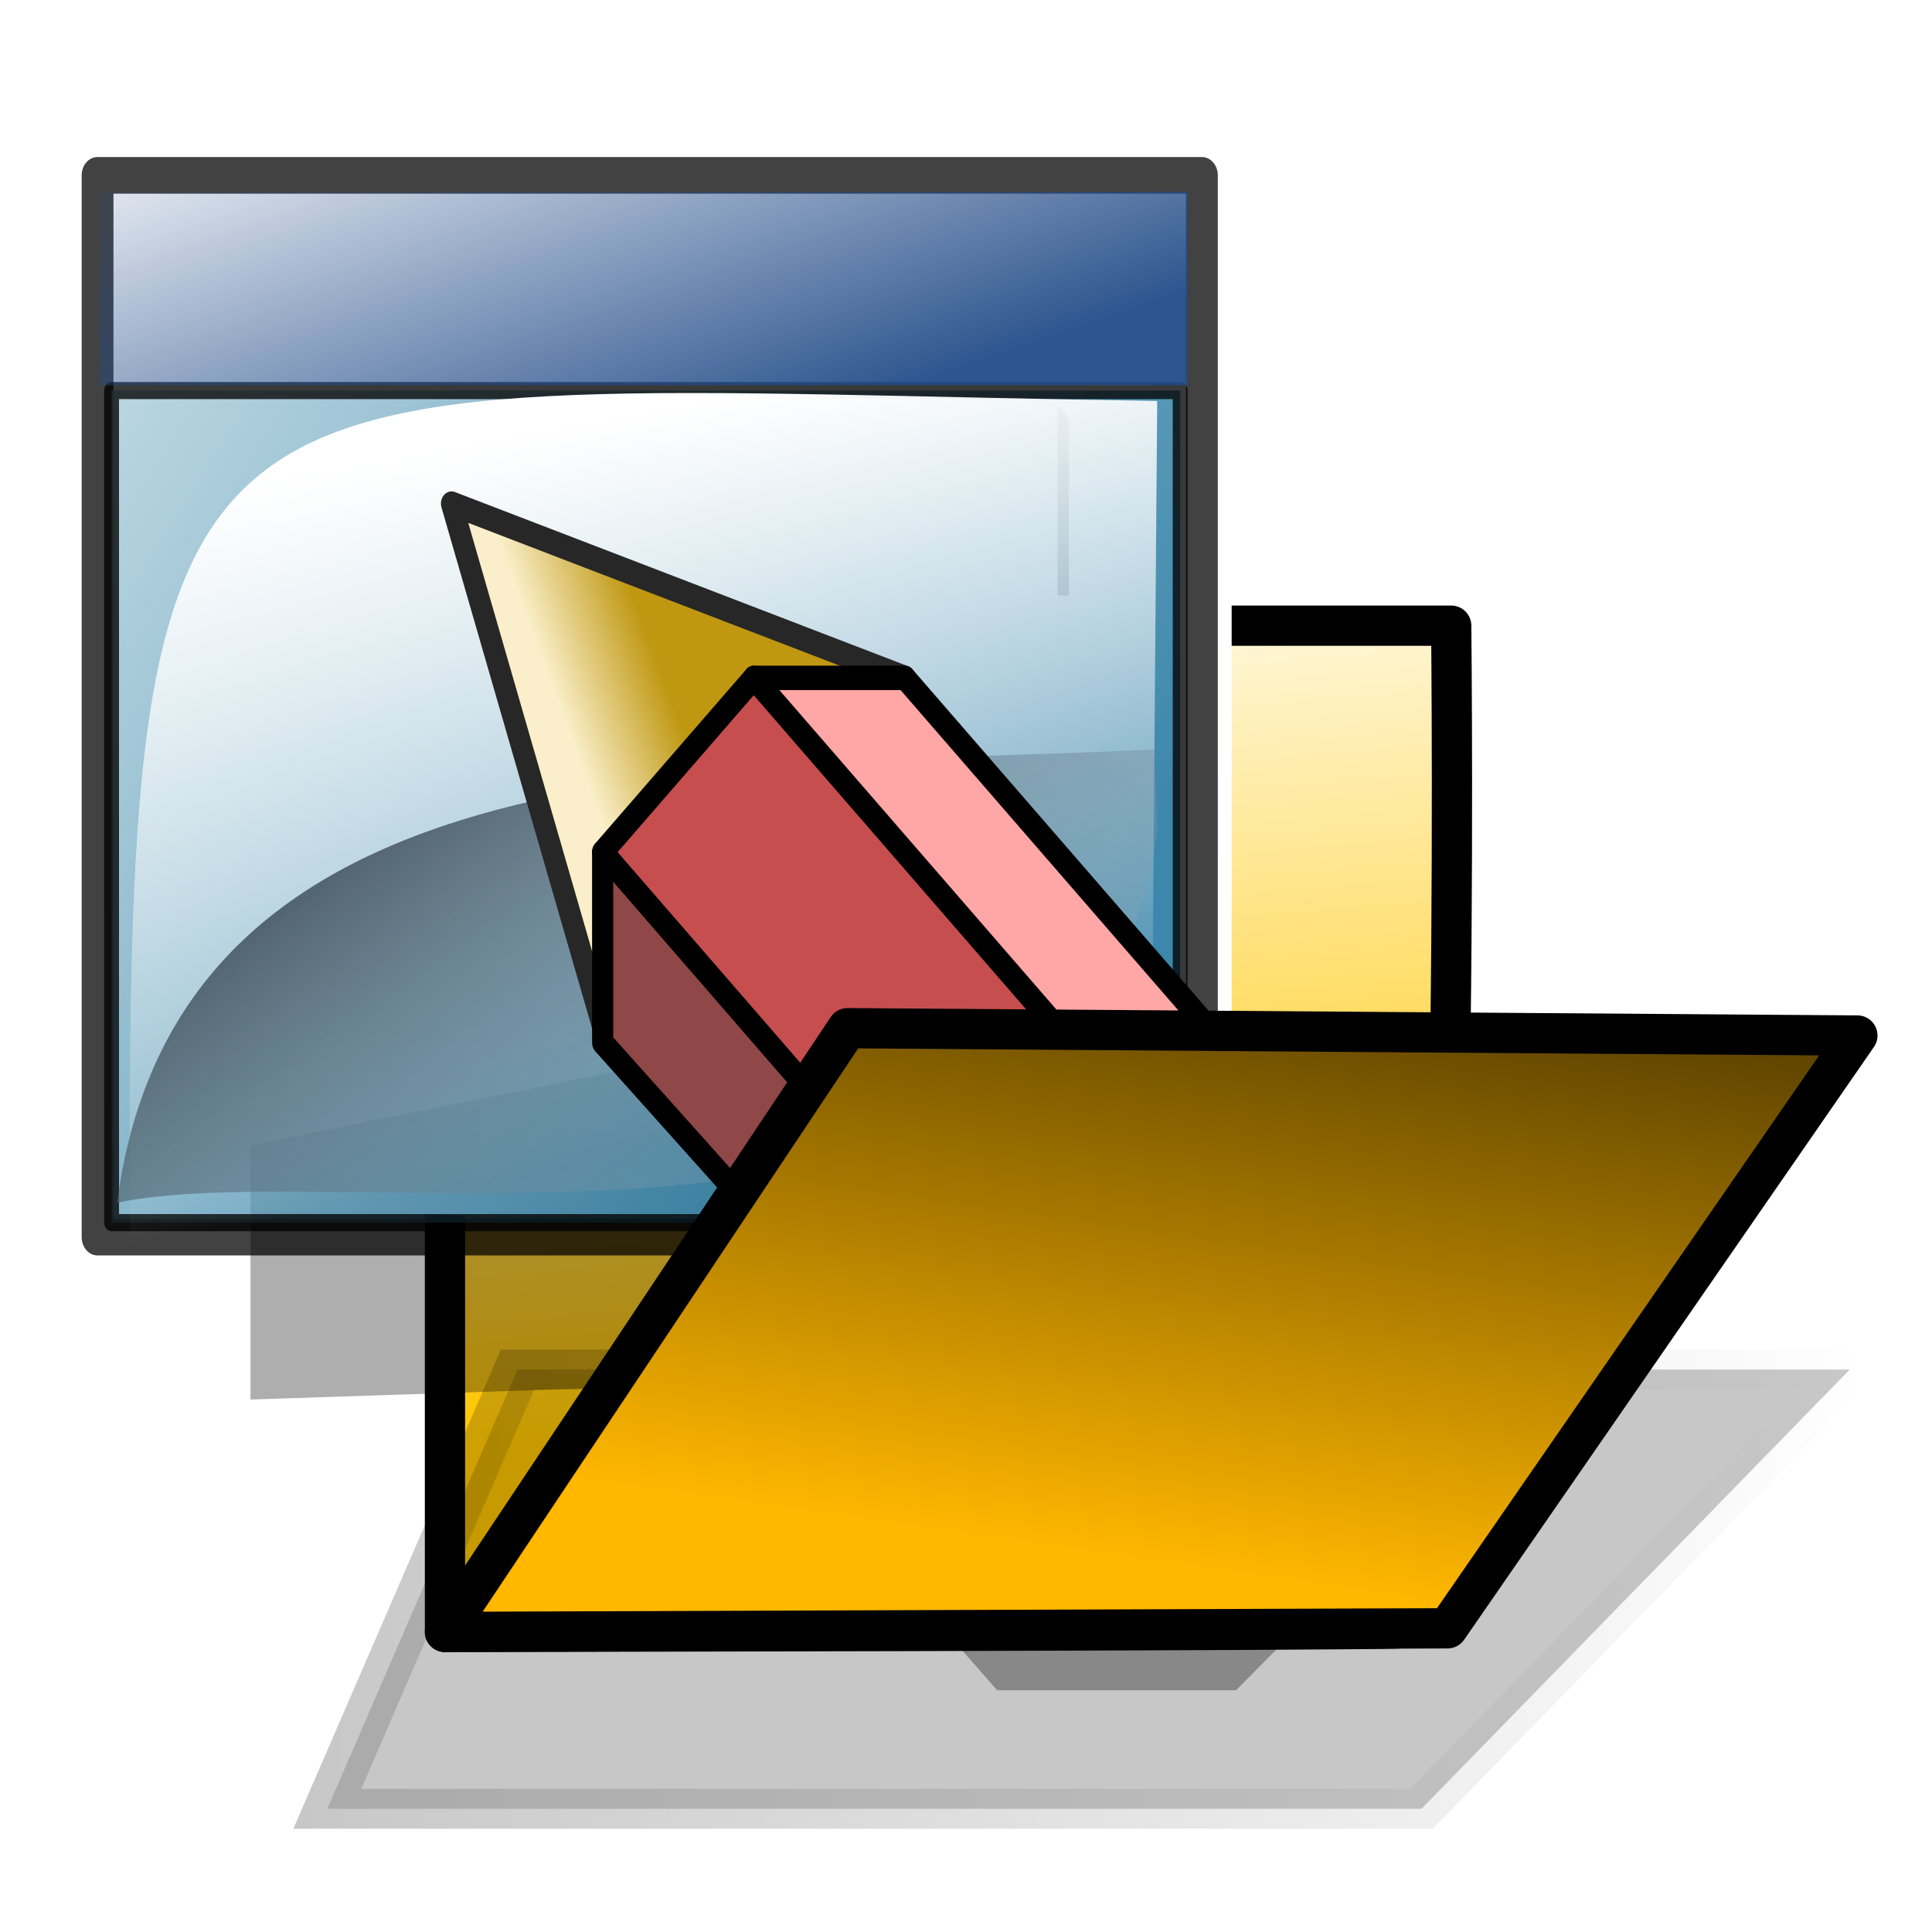 <?xml version="1.0" encoding="UTF-8" standalone="no"?>
<!-- Created with Inkscape (http://www.inkscape.org/) -->
<svg
   xmlns:dc="http://purl.org/dc/elements/1.1/"
   xmlns:cc="http://web.resource.org/cc/"
   xmlns:rdf="http://www.w3.org/1999/02/22-rdf-syntax-ns#"
   xmlns:svg="http://www.w3.org/2000/svg"
   xmlns="http://www.w3.org/2000/svg"
   xmlns:xlink="http://www.w3.org/1999/xlink"
   xmlns:sodipodi="http://sodipodi.sourceforge.net/DTD/sodipodi-0.dtd"
   xmlns:inkscape="http://www.inkscape.org/namespaces/inkscape"
   width="48"
   height="48"
   id="svg2"
   sodipodi:version="0.32"
   inkscape:version="0.45.1"
   sodipodi:docbase="C:\Radix\dev\trunk\org.radixware\kernel\designer\src\common.resources\src\org\radixware\kernel\designer\resources\icons\ads"
   sodipodi:docname="custom_editors.svg"
   version="1.0"
   inkscape:output_extension="org.inkscape.output.svg.inkscape">
  <defs
     id="defs4">
    <linearGradient
       inkscape:collect="always"
       id="linearGradient3183">
      <stop
         style="stop-color:#000000;stop-opacity:1;"
         offset="0"
         id="stop3185" />
      <stop
         style="stop-color:#000000;stop-opacity:0;"
         offset="1"
         id="stop3187" />
    </linearGradient>
    <linearGradient
       id="linearGradient4164">
      <stop
         style="stop-color:#ffc600;stop-opacity:1;"
         offset="0"
         id="stop4166" />
      <stop
         style="stop-color:#ffffff;stop-opacity:1;"
         offset="1"
         id="stop4168" />
    </linearGradient>
    <linearGradient
       id="linearGradient3187">
      <stop
         style="stop-color:#ffb700;stop-opacity:1;"
         offset="0"
         id="stop3189" />
      <stop
         style="stop-color:#000000;stop-opacity:1;"
         offset="1"
         id="stop3191" />
    </linearGradient>
    <linearGradient
       inkscape:collect="always"
       id="linearGradient3166">
      <stop
         style="stop-color:#204a87;stop-opacity:1;"
         offset="0"
         id="stop3168" />
      <stop
         style="stop-color:#204a87;stop-opacity:0;"
         offset="1"
         id="stop3170" />
    </linearGradient>
    <linearGradient
       id="linearGradient13933">
      <stop
         style="stop-color:#bf9711;stop-opacity:1;"
         offset="0"
         id="stop13935" />
      <stop
         style="stop-color:#faefca;stop-opacity:1;"
         offset="1"
         id="stop13937" />
    </linearGradient>
    <linearGradient
       id="linearGradient7047">
      <stop
         style="stop-color:#18222d;stop-opacity:1;"
         offset="0"
         id="stop7049" />
      <stop
         style="stop-color:#b5d9e9;stop-opacity:0;"
         offset="1"
         id="stop7051" />
    </linearGradient>
    <linearGradient
       inkscape:collect="always"
       id="linearGradient6068">
      <stop
         style="stop-color:#ffffff;stop-opacity:1;"
         offset="0"
         id="stop6070" />
      <stop
         style="stop-color:#ffffff;stop-opacity:0"
         offset="1"
         id="stop6072" />
    </linearGradient>
    <linearGradient
       id="linearGradient3128">
      <stop
         style="stop-color:#046493;stop-opacity:1;"
         offset="0"
         id="stop3130" />
      <stop
         style="stop-color:#e2f0f2;stop-opacity:1;"
         offset="1"
         id="stop3132" />
    </linearGradient>
    <linearGradient
       inkscape:collect="always"
       xlink:href="#linearGradient3128"
       id="linearGradient5097"
       gradientUnits="userSpaceOnUse"
       gradientTransform="matrix(1.01,0,0,0.953,-1.909,0.866)"
       x1="35.463"
       y1="29.329"
       x2="-5.018"
       y2="1.572" />
    <linearGradient
       inkscape:collect="always"
       xlink:href="#linearGradient6068"
       id="linearGradient6074"
       x1="9.195"
       y1="12.936"
       x2="12.939"
       y2="33.521"
       gradientUnits="userSpaceOnUse"
       gradientTransform="translate(-4.188,-1)" />
    <linearGradient
       inkscape:collect="always"
       xlink:href="#linearGradient7047"
       id="linearGradient7053"
       x1="20.476"
       y1="14.646"
       x2="36.634"
       y2="37.28"
       gradientUnits="userSpaceOnUse"
       gradientTransform="translate(-4.415,-3)" />
    <filter
       inkscape:collect="always"
       x="-0.097"
       width="1.194"
       y="-0.216"
       height="1.433"
       id="filter7077">
      <feGaussianBlur
         inkscape:collect="always"
         stdDeviation="1.407"
         id="feGaussianBlur7079" />
    </filter>
    <filter
       inkscape:collect="always"
       x="-0.103"
       width="1.206"
       y="-0.118"
       height="1.237"
       id="filter8070">
      <feGaussianBlur
         inkscape:collect="always"
         stdDeviation="1.492"
         id="feGaussianBlur8072" />
    </filter>
    <linearGradient
       inkscape:collect="always"
       xlink:href="#linearGradient13933"
       id="linearGradient15886"
       gradientUnits="userSpaceOnUse"
       x1="22.5"
       y1="24.134"
       x2="19.28"
       y2="25.5" />
    <linearGradient
       inkscape:collect="always"
       xlink:href="#linearGradient3166"
       id="linearGradient3172"
       x1="14.818"
       y1="10.455"
       x2="11.818"
       y2="-0.818"
       gradientUnits="userSpaceOnUse"
       gradientTransform="matrix(1.179,0,0,1.326,-0.714,-0.978)" />
    <filter
       inkscape:collect="always"
       x="-0.106"
       width="1.212"
       y="-0.202"
       height="1.403"
       id="filter3185">
      <feGaussianBlur
         inkscape:collect="always"
         stdDeviation="2.015"
         id="feGaussianBlur3187" />
    </filter>
    <linearGradient
       inkscape:collect="always"
       xlink:href="#linearGradient3187"
       id="linearGradient3193"
       x1="25.955"
       y1="36.045"
       x2="29.318"
       y2="12.591"
       gradientUnits="userSpaceOnUse"
       gradientTransform="translate(1.055,2.545)" />
    <linearGradient
       inkscape:collect="always"
       xlink:href="#linearGradient4164"
       id="linearGradient4170"
       x1="20.409"
       y1="32.468"
       x2="18.538"
       y2="10.468"
       gradientUnits="userSpaceOnUse"
       gradientTransform="translate(1.055,2.545)" />
    <linearGradient
       inkscape:collect="always"
       xlink:href="#linearGradient3183"
       id="linearGradient3189"
       x1="13.5"
       y1="39.5"
       x2="46.5"
       y2="39.5"
       gradientUnits="userSpaceOnUse" />
    <filter
       inkscape:collect="always"
       x="-0.193"
       width="1.386"
       y="-0.53"
       height="2.061"
       id="filter3239">
      <feGaussianBlur
         inkscape:collect="always"
         stdDeviation="3.183"
         id="feGaussianBlur3241" />
    </filter>
  </defs>
  <sodipodi:namedview
     id="base"
     pagecolor="#ffffff"
     bordercolor="#000000"
     borderopacity="1.0"
     inkscape:pageopacity="0.0"
     inkscape:pageshadow="2"
     inkscape:zoom="11"
     inkscape:cx="29.022989"
     inkscape:cy="24.545455"
     inkscape:document-units="px"
     inkscape:current-layer="layer1"
     inkscape:window-width="1280"
     inkscape:window-height="948"
     inkscape:window-x="0"
     inkscape:window-y="27"
     showgrid="true"
     showguides="true"
     inkscape:guide-bbox="true" />
  <g
     inkscape:label="Layer 1"
     inkscape:groupmode="layer"
     id="layer1">
    <path
       style="fill:url(#linearGradient4170);fill-opacity:1;fill-rule:evenodd;stroke:#000000;stroke-width:1px;stroke-linecap:round;stroke-linejoin:round;stroke-opacity:1"
       d="M 11.055,40.545 L 11.055,10.545 L 26.055,10.545 L 26.055,15.545 L 36.055,15.545 C 36.055,15.545 36.328,40.364 34.782,40.455 C 33.784,40.513 11.146,40.545 11.055,40.545 z "
       id="path2214"
       sodipodi:nodetypes="cccccsc" />
    <path
       style="fill:#ffffff;fill-opacity:1;fill-rule:evenodd;stroke:none;stroke-width:1px;stroke-linecap:butt;stroke-linejoin:miter;stroke-opacity:1"
       d="M 10.055,30.164 L 10.055,9.545 L 26.275,9.545 L 26.275,14.795 L 30.6,14.795 L 30.6,30.545 L 10.055,30.164 z "
       id="path4172"
       sodipodi:nodetypes="ccccccc" />
    <path
       style="opacity:0.468;fill:#000000;fill-opacity:1;fill-rule:evenodd;stroke:url(#linearGradient3189);stroke-width:1px;stroke-linecap:butt;stroke-linejoin:miter;stroke-opacity:1;filter:url(#filter3239)"
       d="M 14,45 C 37,45 37,45 37,45 L 46,34 L 18,34 L 14,45 z "
       id="path2210"
       transform="matrix(1.182,0,0,0.992,-8.416,0.298)" />
    <g
       id="g2198"
       transform="matrix(0.751,0,0,0.866,-0.535,2.169)">
      <path
         transform="matrix(0.988,0,0,0.977,0.108,1.045)"
         id="path15888"
         d="M 9,30 L 9,37.463 L 25,37 L 34,46 L 42,46 L 47,41.561 L 31.512,26 L 9,30 z "
         style="opacity:0.565;fill:#020000;fill-opacity:1;fill-rule:evenodd;stroke:none;stroke-width:1px;stroke-linecap:butt;stroke-linejoin:miter;stroke-opacity:1;filter:url(#filter3185)" />
      <rect
         y="2.526"
         x="3.94"
         height="30.461"
         width="36.534"
         id="rect8074"
         style="opacity:0.742;fill:none;fill-opacity:1;stroke:#020000;stroke-width:1.052;stroke-linecap:round;stroke-linejoin:round;stroke-miterlimit:4;stroke-dasharray:none;stroke-dashoffset:0.6;stroke-opacity:1" />
      <rect
         y="8.7"
         x="4.404"
         height="23.872"
         width="35.351"
         id="rect2157"
         style="opacity:0.775;fill:url(#linearGradient5097);fill-opacity:1;stroke:#000000;stroke-width:0.491;stroke-linecap:round;stroke-linejoin:round;stroke-miterlimit:4;stroke-dasharray:none;stroke-dashoffset:0.6;stroke-opacity:1" />
      <path
         transform="matrix(1.172,0,0,1,-0.861,0)"
         sodipodi:nodetypes="cccc"
         id="path5095"
         d="M 5.007,34 C 6.007,34 33.812,34 33.812,34 L 34.007,9 C 5.725,8.551 4.899,6.348 5.007,34 z "
         style="fill:url(#linearGradient6074);fill-opacity:1;fill-rule:evenodd;stroke:none;stroke-width:1px;stroke-linecap:butt;stroke-linejoin:miter;stroke-opacity:1;filter:url(#filter8070)" />
      <path
         transform="matrix(1.183,0,0,1,-0.838,0)"
         sodipodi:nodetypes="cccc"
         id="path6076"
         d="M 33.585,19 C 21.535,19.575 6.281,18.698 4.585,32 C 11.282,30.536 32.112,35.493 33.683,21.22 L 33.585,19 z "
         style="fill:url(#linearGradient7053);fill-opacity:1;fill-rule:evenodd;stroke:none;stroke-width:1px;stroke-linecap:butt;stroke-linejoin:miter;stroke-opacity:1;filter:url(#filter7077)" />
      <g
         transform="translate(0.65,-6.057)"
         id="g15879">
        <path
           style="fill:#ffc25b;fill-opacity:1;fill-rule:evenodd;stroke:#000000;stroke-width:0.7;stroke-linecap:round;stroke-linejoin:miter;stroke-miterlimit:4;stroke-dasharray:none;stroke-opacity:1"
           d="M 45,43 L 40,48 L 35,48 L 35,43 L 40,38 L 45,38 L 45,43 z "
           id="path9078" />
        <path
           style="fill:url(#linearGradient15886);fill-opacity:1;fill-rule:evenodd;stroke:#272727;stroke-width:0.7;stroke-linecap:round;stroke-linejoin:round;stroke-miterlimit:4;stroke-dasharray:none;stroke-opacity:1"
           d="M 30,23 L 15,18 L 20,33 L 30,23 z "
           id="path9086" />
        <path
           style="fill:#8f4747;fill-opacity:1;fill-rule:evenodd;stroke:#000000;stroke-width:0.7;stroke-linecap:round;stroke-linejoin:round;stroke-miterlimit:4;stroke-dasharray:none;stroke-opacity:1"
           d="M 35,48 L 20,33.463 L 20,28 L 35,43 L 35,48 z "
           id="path9080" />
        <path
           style="fill:#c64e4e;fill-opacity:1;fill-rule:evenodd;stroke:#000000;stroke-width:0.7;stroke-linecap:round;stroke-linejoin:round;stroke-miterlimit:4;stroke-dasharray:none;stroke-opacity:1"
           d="M 35,43 L 20,28 L 25,23 L 40,38 L 35,43 z "
           id="path9082" />
        <path
           style="fill:#ffa6a6;fill-opacity:1;fill-rule:evenodd;stroke:#000000;stroke-width:0.7;stroke-linecap:round;stroke-linejoin:round;stroke-miterlimit:4;stroke-dasharray:none;stroke-opacity:1"
           d="M 40,38 L 25,23 L 30,23 L 45,38 L 40,38 z "
           id="path9084" />
      </g>
      <rect
         y="3"
         x="4"
         height="5.545"
         width="36"
         id="rect2193"
         style="opacity:0.943;fill:url(#linearGradient3172);fill-opacity:1;stroke:none;stroke-width:0.5;stroke-linecap:round;stroke-linejoin:round;stroke-miterlimit:4;stroke-dasharray:none;stroke-dashoffset:0.6;stroke-opacity:1" />
    </g>
    <path
       style="fill:url(#linearGradient3193);fill-opacity:1;fill-rule:evenodd;stroke:#000000;stroke-width:1px;stroke-linecap:round;stroke-linejoin:round;stroke-opacity:1"
       d="M 46.146,25.727 L 35.964,40.455 L 11.055,40.545 L 21.055,25.545 L 46.146,25.727 z "
       id="path2212"
       sodipodi:nodetypes="ccccc" />
  </g>
</svg>

